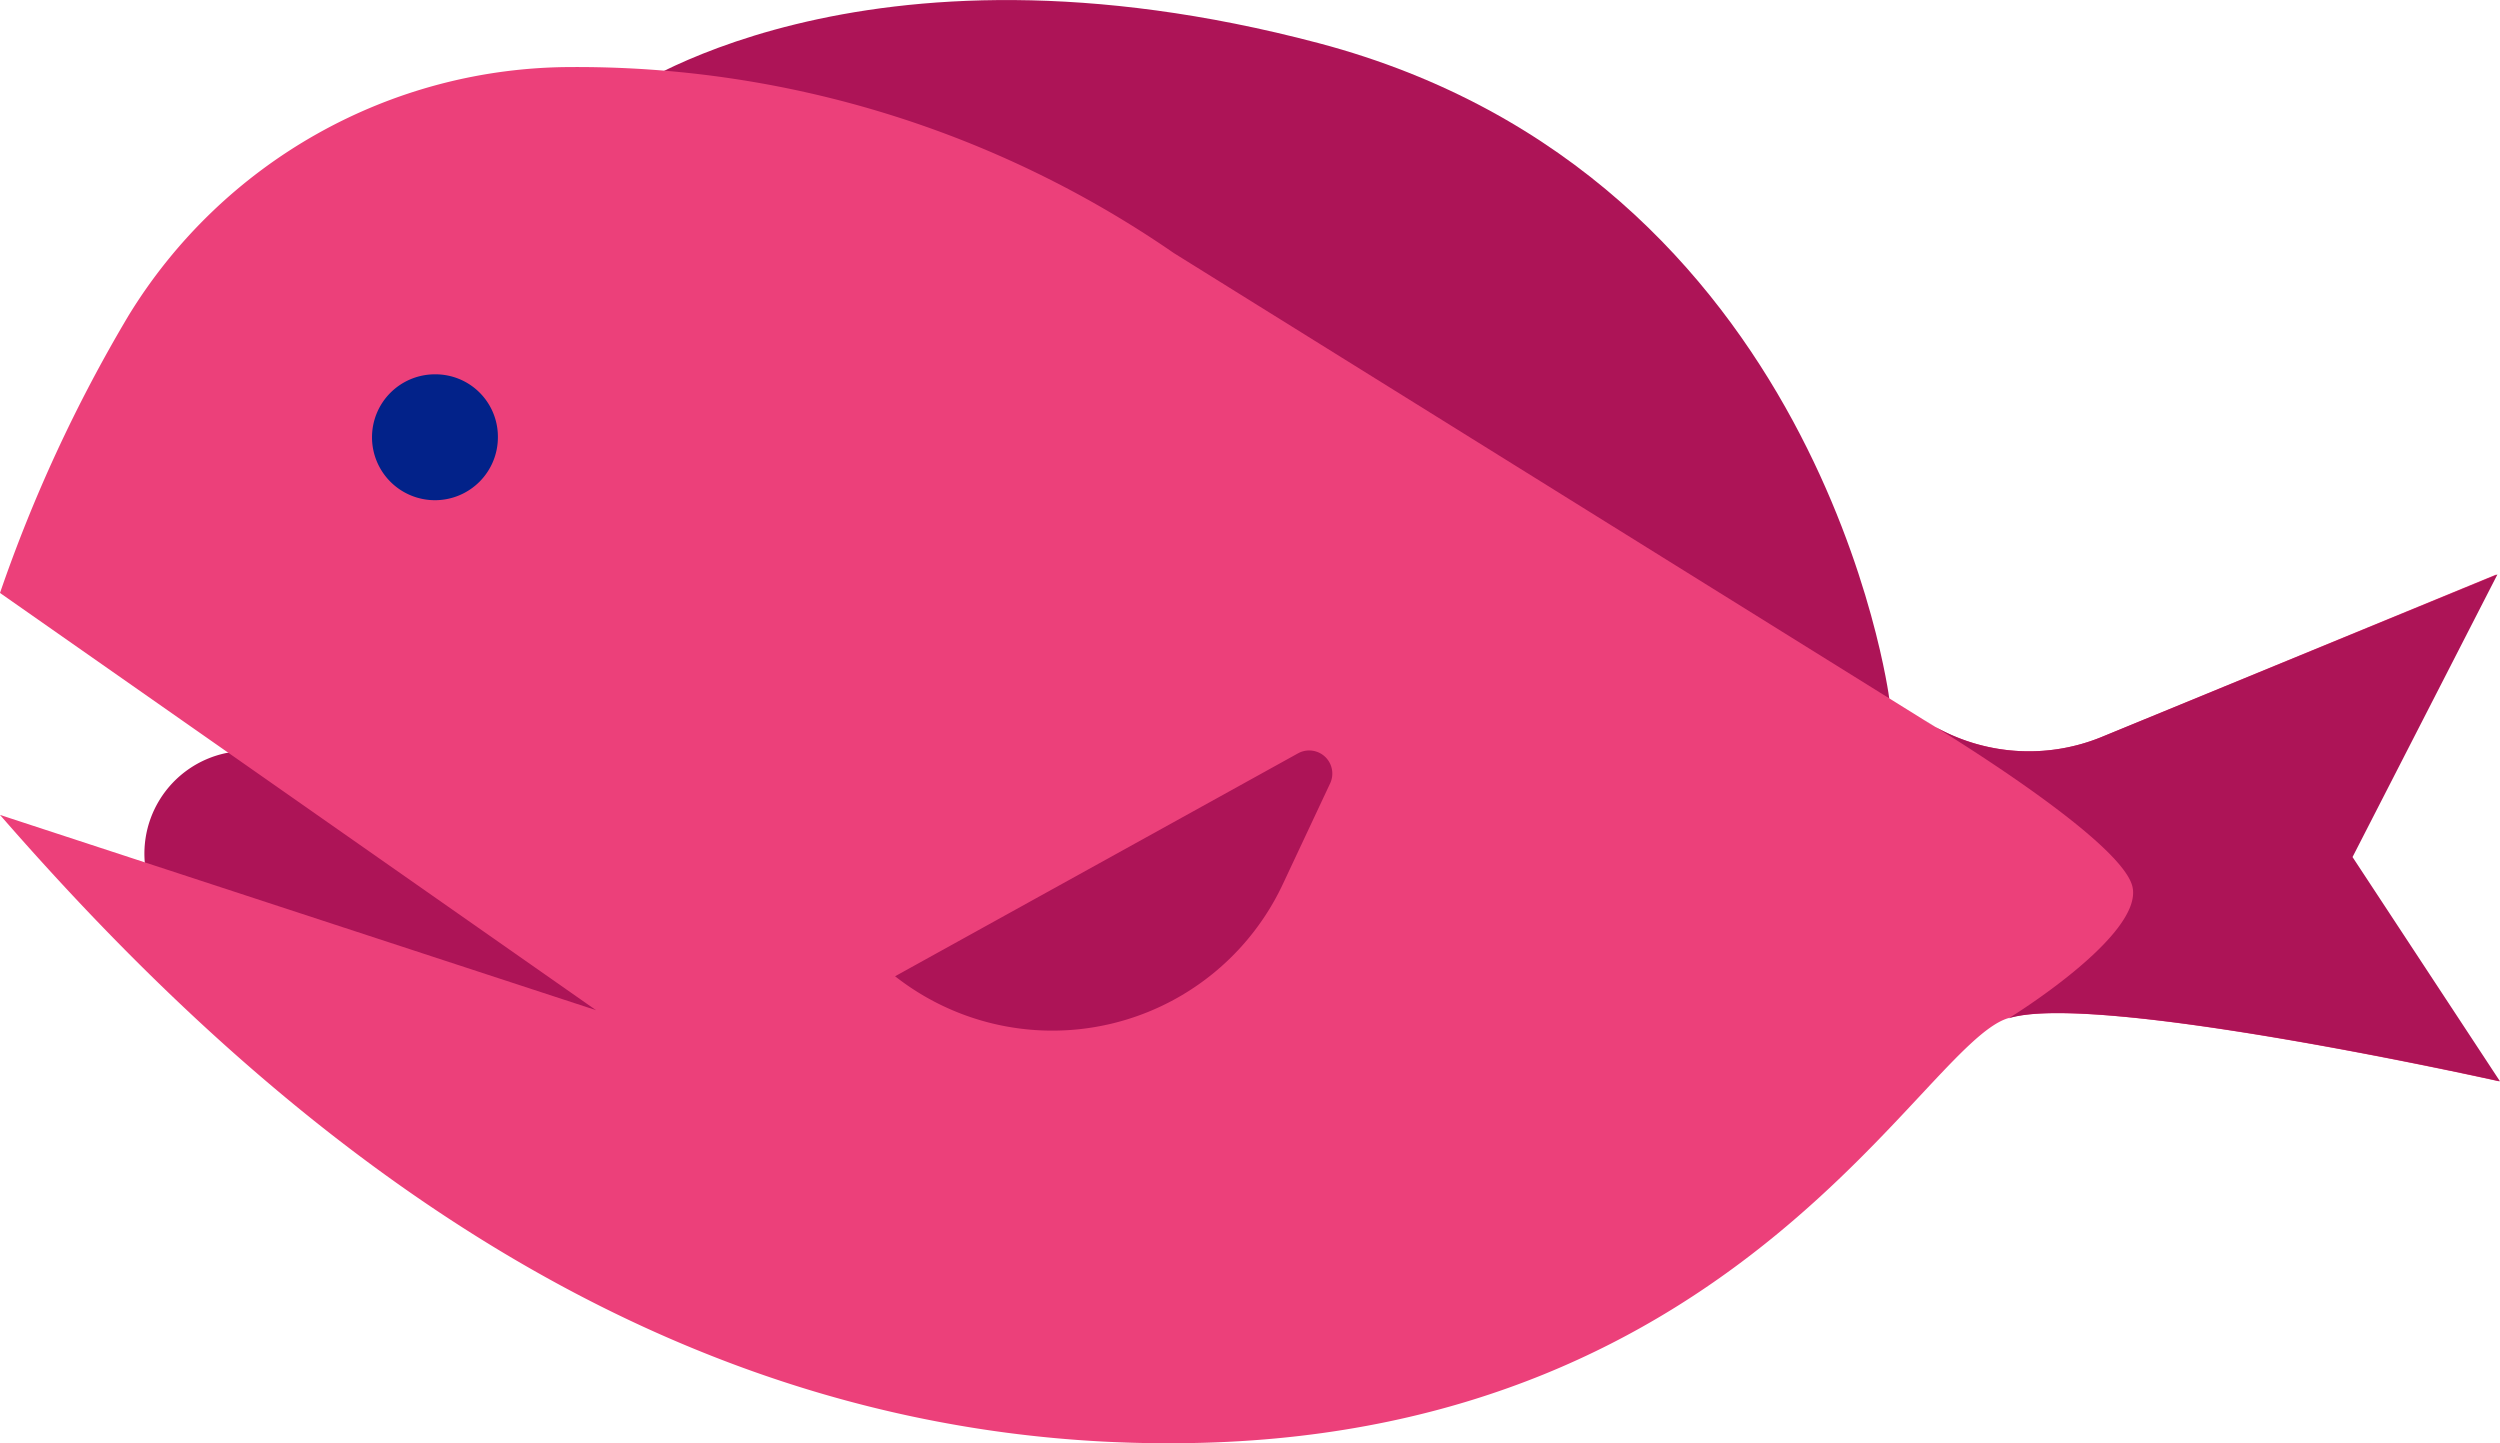 <svg xmlns="http://www.w3.org/2000/svg" viewBox="0 0 97.31 56.18"><defs><style>.cls-1{fill:#ad1457;}.cls-2{fill:#ec407a;}.cls-3{fill:#022289;}</style></defs><title>fish_pink</title><g id="Layer_2" data-name="Layer 2"><g id="ART"><path class="cls-1" d="M7.69,36.73a4,4,0,0,1,1.12-7.42c7-1.21,14.49-2.5,14.65-2.45s.09,18,.09,18Z"/><path class="cls-1" d="M24.08,3.77s9.29-6.84,27.25-2.09C70.94,6.87,73.54,27.2,73.54,27.2Z"/><path class="cls-2" d="M81.77,28.7A7.46,7.46,0,0,1,74.85,28L45.69,9.85A40.9,40.9,0,0,0,22.22,2.61h0A20.24,20.24,0,0,0,5,12.29,57.8,57.8,0,0,0,0,23.08L23.2,39.32,0,31.72H0c10.51,12.07,25.75,25,46.79,24.44s28-15.44,31.35-16.52,19.13,2.45,19.13,2.45l-5.74-8.73,5.64-11Z"/><path class="cls-1" d="M78.18,39.64c3.35-1.08,19.13,2.45,19.13,2.45l-5.74-8.73,5.64-11L81.77,28.7A7.46,7.46,0,0,1,74.85,28S82.53,32.6,83,34.5,78.18,39.64,78.18,39.64Z"/><path class="cls-3" d="M19.38,17a2.45,2.45,0,1,1-2.46-2.43A2.43,2.43,0,0,1,19.38,17Z"/><path class="cls-1" d="M34.84,38l15.69-8.68a.9.9,0,0,1,1.25,1.16l-1.84,3.92A9.91,9.91,0,0,1,34.84,38Z"/></g></g></svg>